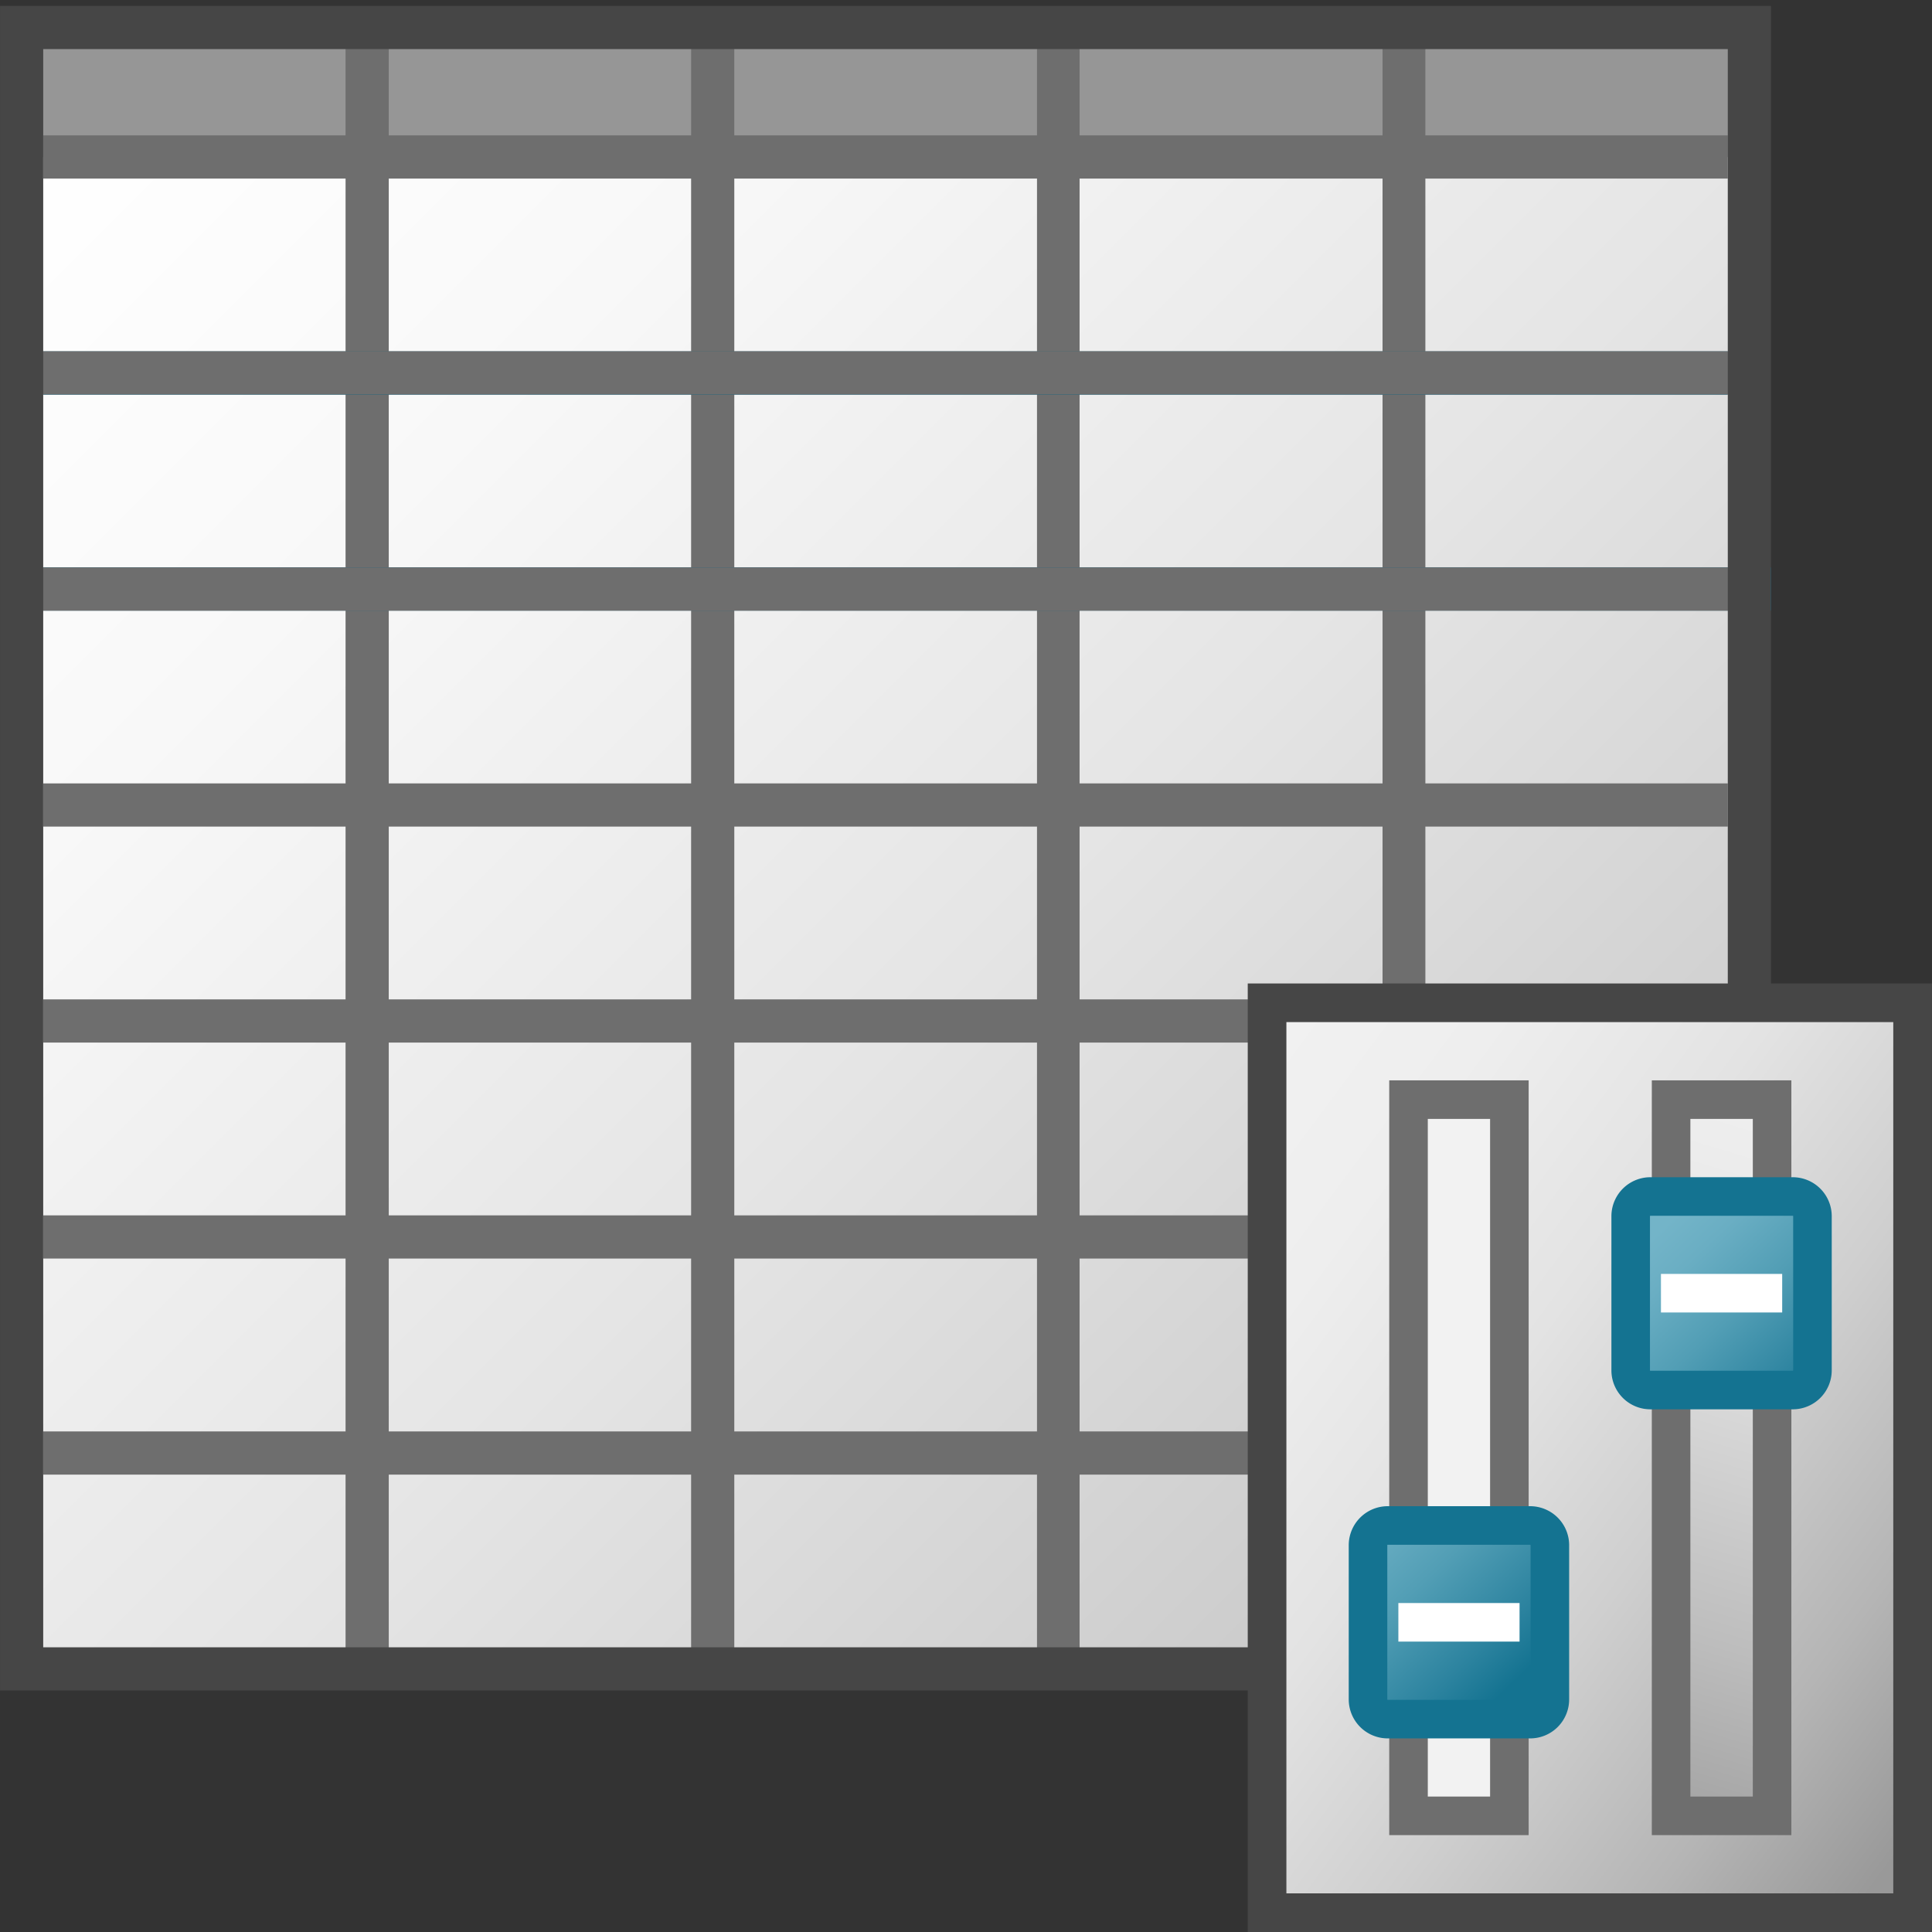 <svg id="Layer_1" data-name="Layer 1" xmlns="http://www.w3.org/2000/svg" xmlns:xlink="http://www.w3.org/1999/xlink" viewBox="0 0 48 48">
  <rect x="0" y="0" width="48" height="48" fill="#333333" stroke="none"/>
  <defs>
    <linearGradient id="linear-gradient" x1="-17.409" y1="73.045" x2="20.091" y2="35.545" gradientTransform="matrix(1.073, 0, 0, -1.073, 20.561, 80.951)" gradientUnits="userSpaceOnUse">
      <stop offset="0" stop-color="#fff"/>
      <stop offset="0.221" stop-color="#f8f8f8"/>
      <stop offset="0.541" stop-color="#e5e5e5"/>
      <stop offset="0.92" stop-color="#c6c6c6"/>
      <stop offset="1" stop-color="#bebebe"/>
    </linearGradient>
    <linearGradient id="linear-gradient-2" x1="1057.856" y1="1653.681" x2="1103.845" y2="1699.669" gradientTransform="matrix(0, 0.48, 0.356, 0, -557.936, -483.329)" gradientUnits="userSpaceOnUse">
      <stop offset="0" stop-color="#f2f2f2"/>
      <stop offset="0.217" stop-color="#eee"/>
      <stop offset="0.425" stop-color="#e3e3e3"/>
      <stop offset="0.628" stop-color="#cfcfcf"/>
      <stop offset="0.828" stop-color="#b5b5b5"/>
      <stop offset="0.99" stop-color="#999"/>
    </linearGradient>
    <linearGradient id="linear-gradient-3" x1="60.023" y1="832.531" x2="66.525" y2="810.791" gradientTransform="translate(-18.087 -754.22) scale(0.962)" gradientUnits="userSpaceOnUse">
      <stop offset="0.01" stop-color="#999"/>
      <stop offset="0.295" stop-color="#bdbdbd"/>
      <stop offset="0.577" stop-color="#dadada"/>
      <stop offset="0.821" stop-color="#ececec"/>
      <stop offset="1" stop-color="#f2f2f2"/>
    </linearGradient>
    <linearGradient id="linear-gradient-4" x1="-3.334" y1="103.044" x2="2.017" y2="83.28" gradientTransform="matrix(1.099, 0, 0, -1.099, 22.937, 86.799)" xlink:href="#linear-gradient-3"/>
    <linearGradient id="linear-gradient-5" x1="618.304" y1="-1601.096" x2="627.222" y2="-1610.013" gradientTransform="matrix(0.502, 0, 0, -0.48, -276.927, -731.331)" gradientUnits="userSpaceOnUse">
      <stop offset="0" stop-color="#73b4c8"/>
      <stop offset="0.175" stop-color="#6aaec3"/>
      <stop offset="0.457" stop-color="#529eb5"/>
      <stop offset="0.809" stop-color="#2c839f"/>
      <stop offset="1" stop-color="#147391"/>
    </linearGradient>
    <linearGradient id="linear-gradient-6" x1="61.685" y1="815.769" x2="65.993" y2="820.331" gradientTransform="translate(-18.087 -754.22) scale(0.962)" xlink:href="#linear-gradient-5"/>
  </defs>
  <g id="g918">
    <path id="rect37" d="M.537,3.9H43.463V41.463H.537Z" fill="url(#linear-gradient)"/>
    <path id="rect39" d="M.537.683H43.463V3.9H.537Z" fill="#969696"/>
    <path id="line41" d="M34.881.526V41.673" fill="none" stroke="#6e6e6e" stroke-width="1.064"/>
    <path id="line45" d="M9.122.683v40.78" fill="none" stroke="#6e6e6e" stroke-width="1.073"/>
    <path id="line47" d="M26.293.383v41.19" fill="none" stroke="#6e6e6e" stroke-width="1.058"/>
    <path id="line49" d="M1.073,25.366H42.927" fill="none" stroke="#6e6e6e" stroke-width="1.073"/>
    <path id="line51" d="M1.073,30.732H42.927" fill="none" stroke="#6e6e6e" stroke-width="1.073"/>
    <path id="line53" d="M1.073,36.1H42.927" fill="none" stroke="#6e6e6e" stroke-width="1.073"/>
    <path id="line55" d="M1.073,20H42.927" fill="none" stroke="#6e6e6e" stroke-width="1.073"/>
    <path id="line57" d="M17.707.683v40.78" fill="none" stroke="#6e6e6e" stroke-width="1.073"/>
    <path id="line63" d="M1.073,14.634H44" fill="none" stroke="#006487" stroke-width="1.073"/>
    <path id="line65" d="M1.073,9.268H42.927" fill="none" stroke="#006487" stroke-width="1.073"/>
    <path id="line83" d="M1.073,3.9H42.927" fill="none" stroke="#6e6e6e" stroke-width="1.073"/>
    <path id="line55-1" d="M1,9.264H43.054" fill="none" stroke="#6e6e6e" stroke-width="1.076"/>
    <path id="line55-3" d="M1,14.635H43.054" fill="none" stroke="#6e6e6e" stroke-width="1.076"/>
    <path id="rect67" d="M.537.683H43.463v40.78H.537Z" fill="none" stroke="#464646" stroke-miterlimit="10" stroke-width="1.073"/>
    <path id="rect41" d="M47.518,24.914V47.52H31.48V24.914Z" stroke="#464646" stroke-miterlimit="10" stroke-width="0.96" fill="url(#linear-gradient-2)"/>
    <path id="rect45-6" d="M44.027,27.32V45.114H41.518V27.32Z" stroke="#6e6e6e" stroke-miterlimit="10" stroke-width="0.958" fill="url(#linear-gradient-3)"/>
    <path id="rect47-7" d="M37.5,27.32V45.114H34.994V27.32Z" stroke="#6e6e6e" stroke-miterlimit="10" stroke-width="0.958" fill="url(#linear-gradient-4)"/>
    <path id="rect49-4" d="M38.506,38.382V42.23a.49.49,0,0,1-.5.481H34.488a.491.491,0,0,1-.5-.481V38.382a.491.491,0,0,1,.5-.482h3.518a.491.491,0,0,1,.5.478v0Z" stroke="#147391" stroke-miterlimit="10" stroke-width="0.958" fill="url(#linear-gradient-5)"/>
    <path id="line51-8" d="M34.742,40.306h3.011" fill="none" stroke="#fff" stroke-miterlimit="10" stroke-width="0.958"/>
    <path id="rect53" d="M45.03,30.206v3.847a.49.49,0,0,1-.5.482H41.014a.49.49,0,0,1-.5-.478V30.209a.49.49,0,0,1,.5-.482h3.518A.49.49,0,0,1,45.03,30.206Z" stroke="#147391" stroke-miterlimit="10" stroke-width="0.958" fill="url(#linear-gradient-6)"/>
    <path id="line55-8" d="M41.266,32.129h3.012" fill="none" stroke="#fff" stroke-miterlimit="10" stroke-width="0.958"/>
  </g>
</svg>
